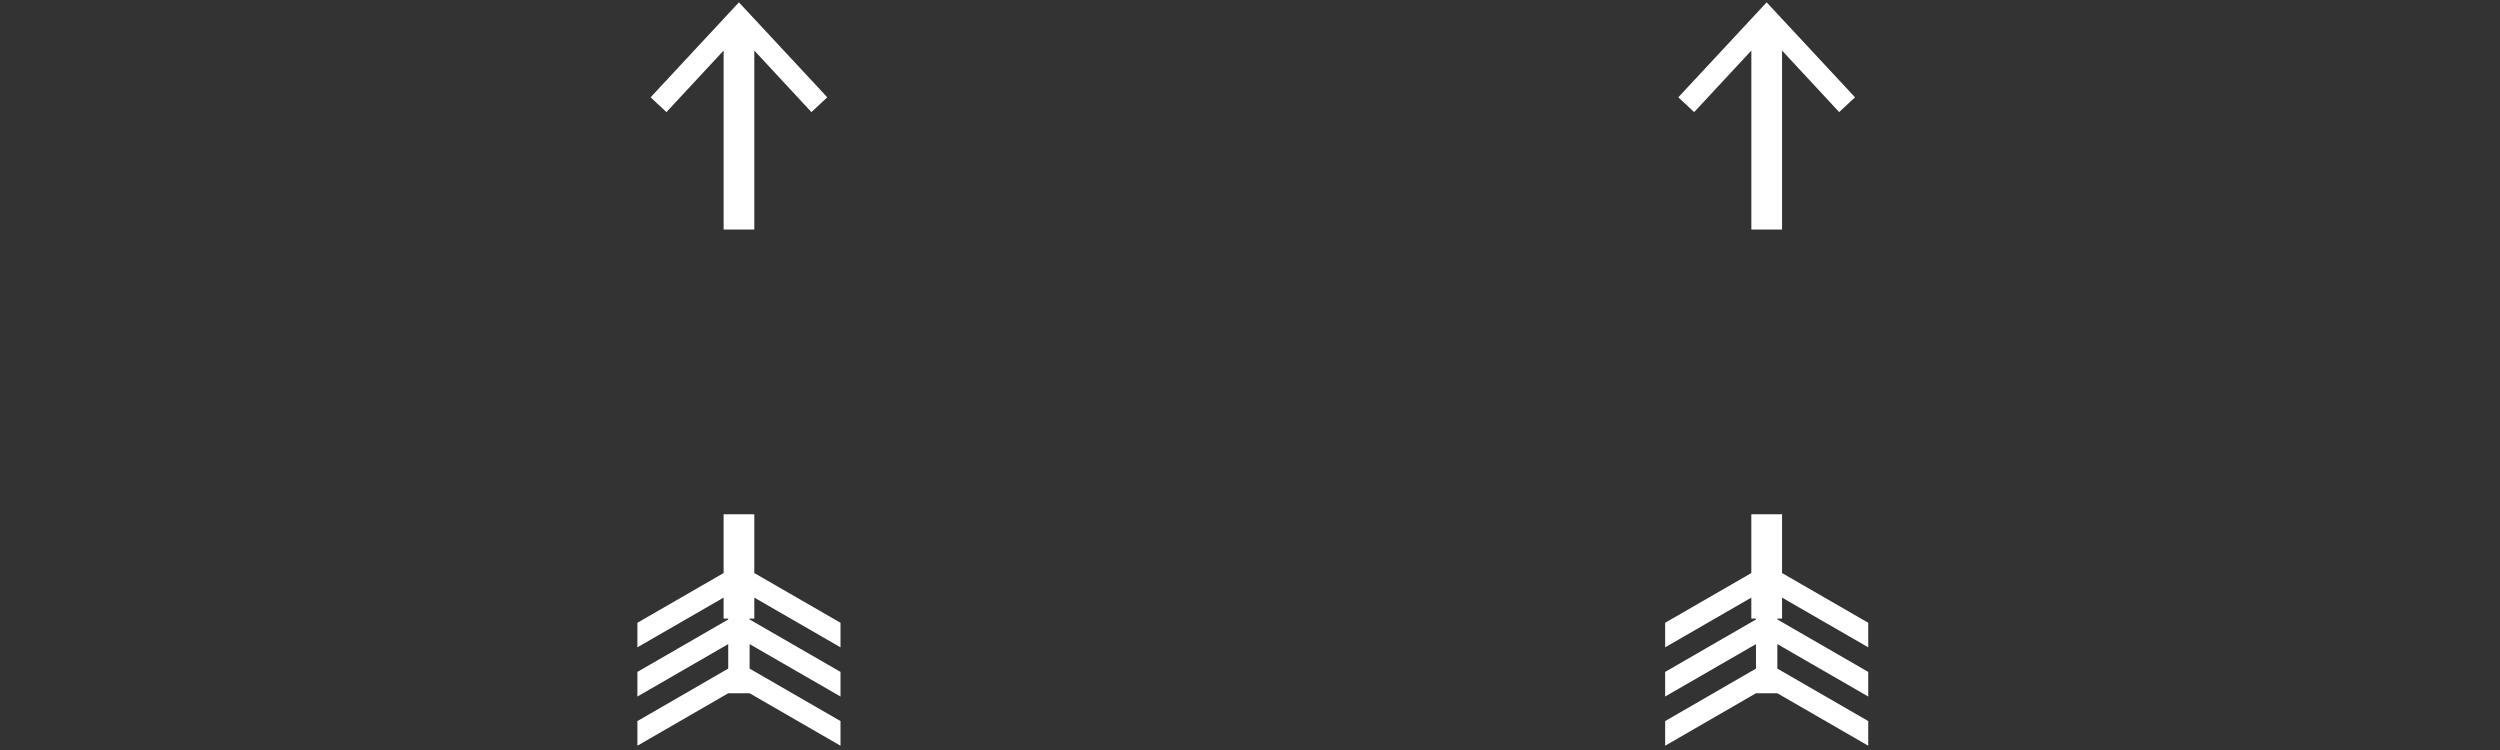 <?xml version="1.0" encoding="utf-8"?>
<!-- Generator: Adobe Illustrator 15.0.0, SVG Export Plug-In  -->
<!DOCTYPE svg PUBLIC "-//W3C//DTD SVG 1.1//EN" "http://www.w3.org/Graphics/SVG/1.1/DTD/svg11.dtd">
<svg version="1.1"
	 xmlns="http://www.w3.org/2000/svg" xmlns:xlink="http://www.w3.org/1999/xlink" xmlns:a="http://ns.adobe.com/AdobeSVGViewerExtensions/3.0/"
	 x="0px" y="0px" width="100px" height="30px" viewBox="-25.496 -0.094 100 30"
	 overflow="visible" enable-background="new -25.496 -0.094 100 30" xml:space="preserve">
<rect x="-25.496" y="-0.094" width="100" height="30" fill="#333333" stroke="none"/>
<defs>
</defs>
<polygon fill="#FFFFFF" points="7.595,3.798 4.061,0 0.528,3.798 1.161,4.39 3.449,1.928 3.449,9.088 4.676,9.088 4.676,1.928 
	6.961,4.39 "/>
<polygon fill="#FFFFFF" points="4.676,24.649 4.676,23.81 8.124,25.799 8.124,24.817 4.676,22.828 4.676,20.477 3.448,20.477 
	3.448,22.828 0,24.817 0,25.799 3.448,23.81 3.448,24.649 3.633,24.649 3.633,24.685 0,26.782 0,27.767 3.633,25.67 3.633,26.65 
	0,28.749 0,29.735 3.633,27.636 4.488,27.636 8.124,29.735 8.124,28.749 4.488,26.65 4.488,25.67 8.124,27.767 8.124,26.782 
	4.488,24.685 4.488,24.649 "/>
<polygon fill="#FFFFFF" points="48.705,3.798 45.17,0 41.637,3.798 42.27,4.39 44.558,1.928 44.558,9.088 45.786,9.088 
	45.786,1.928 48.071,4.39 "/>
<polygon fill="#FFFFFF" points="45.786,24.649 45.786,23.81 49.233,25.799 49.233,24.817 45.786,22.828 45.786,20.477 
	44.557,20.477 44.557,22.828 41.11,24.817 41.11,25.799 44.557,23.81 44.557,24.649 44.743,24.649 44.743,24.685 41.11,26.782 
	41.11,27.767 44.743,25.67 44.743,26.65 41.11,28.749 41.11,29.735 44.743,27.636 45.598,27.636 49.233,29.735 49.233,28.749 
	45.598,26.65 45.598,25.67 49.233,27.767 49.233,26.782 45.598,24.685 45.598,24.649 "/>
</svg>
